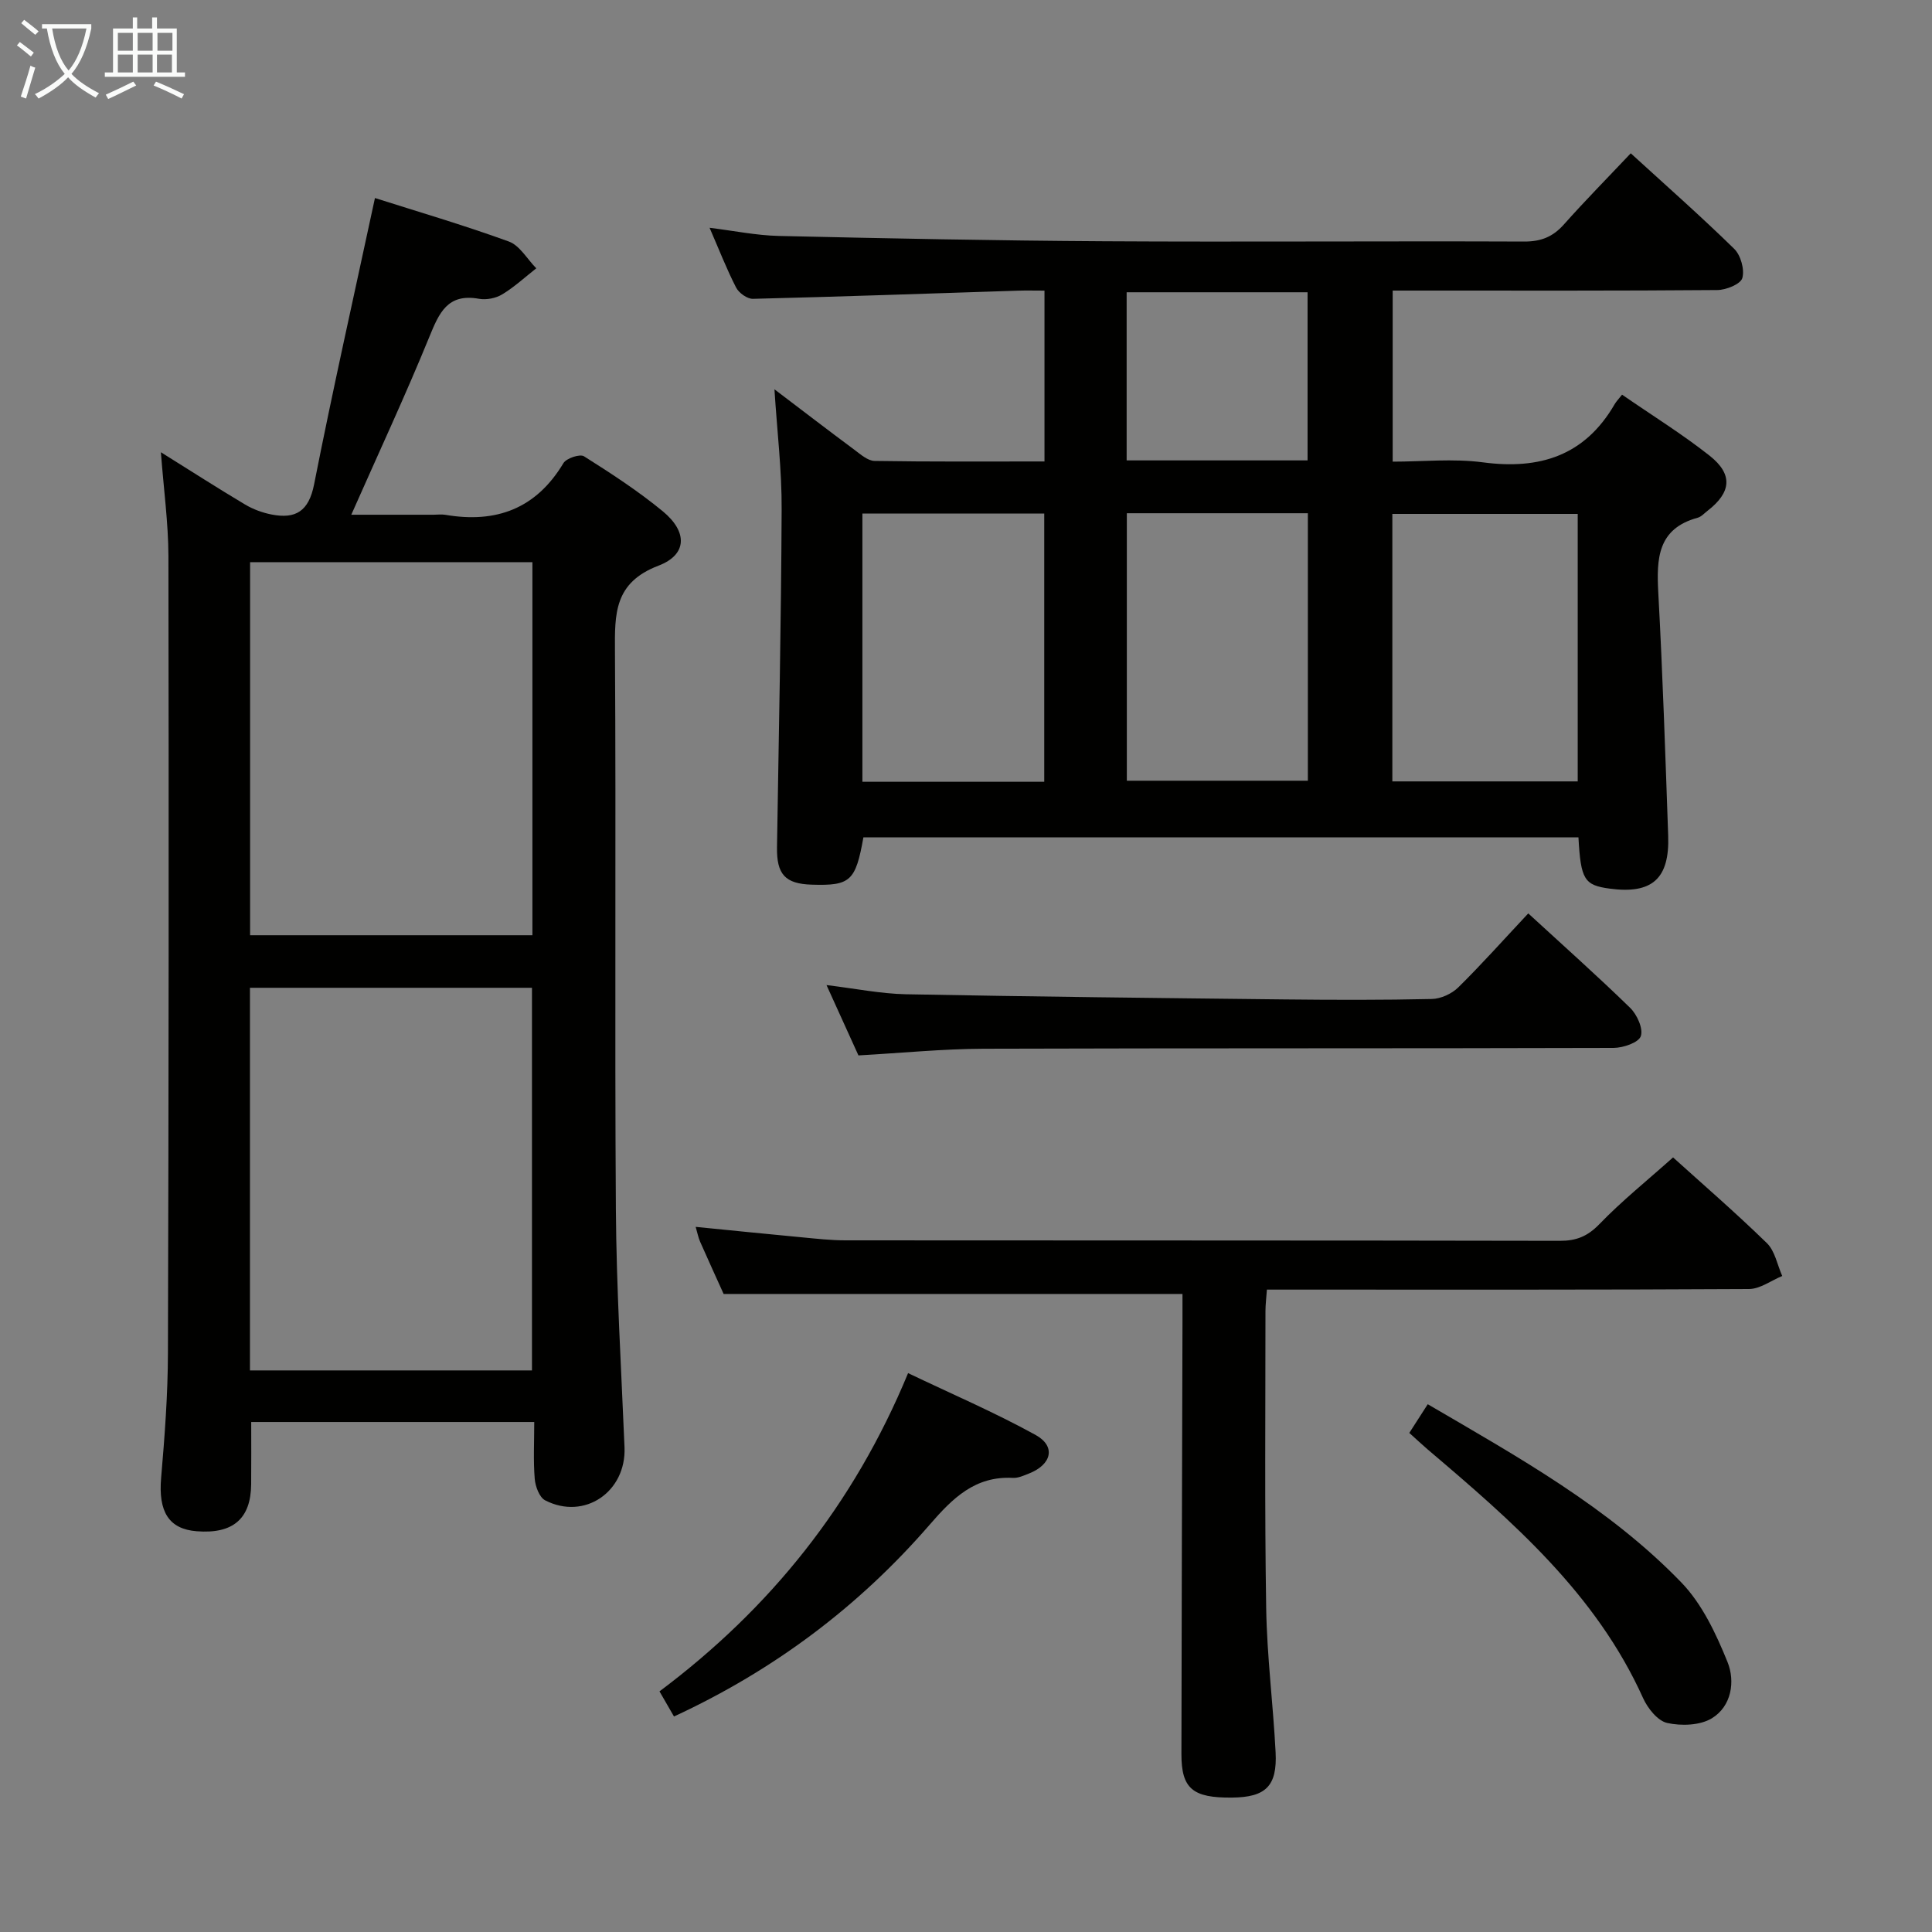 <svg enable-background="new 0 0 400 400" viewBox="0 0 400 400" xmlns="http://www.w3.org/2000/svg"><rect x="0" y="0" width="400" height="400" fill="#808080" stroke="none"/><g fill="#010100"><path d="m160.34 80.6c5.71 4.33 11.07 8.45 16.5 12.48 1.3.97 2.81 2.33 4.24 2.35 11.61.19 23.23.11 35.17.11 0-11.93 0-23.33 0-35.37-1.99 0-3.76-.05-5.53.01-18.27.59-36.55 1.24-54.83 1.69-1.18.03-2.92-1.22-3.49-2.34-1.97-3.83-3.53-7.87-5.49-12.37 5.04.62 9.67 1.58 14.32 1.69 22.46.51 44.93.97 67.39 1.1 28.99.17 57.98-.06 86.96.06 3.48.01 5.93-.98 8.21-3.54 4.41-4.96 9.07-9.68 13.84-14.73 7.29 6.66 14.53 13.04 21.41 19.77 1.36 1.33 2.19 4.29 1.69 6.06-.35 1.25-3.35 2.47-5.17 2.48-20.49.17-40.98.11-61.47.11-1.81 0-3.61 0-5.75 0v35.42c6.16 0 12.51-.67 18.66.14 11.79 1.57 21.12-1.37 27.3-12.04.33-.57.81-1.05 1.53-1.97 6.21 4.29 12.43 8.14 18.13 12.64 4.89 3.87 4.49 7.6-.44 11.41-.66.51-1.28 1.22-2.03 1.43-8.32 2.26-8.54 8.46-8.16 15.5.91 16.76 1.46 33.55 2.05 50.33.31 8.93-3.34 12.14-12.12 10.96-5.26-.71-5.98-1.87-6.46-10.62-49.34 0-98.69 0-148.04 0-1.62 9.08-2.69 10.05-10.7 9.8-5.51-.17-7.28-2.14-7.19-7.76.37-23.3.86-46.6.96-69.9.05-8.05-.93-16.12-1.49-24.9zm55.86 81.26c0-18.86 0-37.22 0-55.54-12.79 0-25.19 0-37.65 0v55.54zm110.45-.08c0-18.77 0-37.14 0-55.38-13.07 0-25.77 0-38.38 0v55.38zm-55.87-55.52c-12.83 0-25.08 0-37.48 0v55.38h37.48c0-18.59 0-36.85 0-55.38zm-.06-10.94c0-11.81 0-23.22 0-34.81-12.64 0-25 0-37.46 0v34.81z"/><path d="m33.31 93.63c6.17 3.85 11.75 7.44 17.44 10.83 1.65.98 3.57 1.69 5.46 2.06 5 .98 7.72-.66 8.82-6.24 3.88-19.66 8.29-39.22 12.6-59.28 8.55 2.72 18.24 5.56 27.71 9 2.27.82 3.81 3.65 5.69 5.55-2.33 1.83-4.53 3.87-7.04 5.39-1.33.81-3.3 1.2-4.83.92-6.52-1.17-8.25 2.94-10.28 7.91-4.95 12.12-10.49 24-16.15 36.8h17c.83 0 1.69-.12 2.5.02 10.5 1.79 18.76-1.26 24.42-10.7.61-1.02 3.42-1.95 4.26-1.42 5.61 3.54 11.22 7.19 16.33 11.4 5.12 4.23 5.09 8.96-.92 11.25-9.18 3.51-9.05 9.95-9 17.73.24 38.48-.07 76.96.19 115.45.11 16.45 1.11 32.9 1.79 49.35.38 9.2-8.28 15.17-16.43 10.98-1.2-.62-2.03-2.88-2.16-4.45-.31-3.78-.1-7.6-.1-11.77-19.82 0-39.18 0-58.6 0 0 4.37.03 8.63-.01 12.89-.06 7.14-3.76 10.32-11.26 9.73-5.82-.45-7.98-4.08-7.38-11.06.74-8.61 1.39-17.26 1.41-25.9.16-54.97.19-109.95.1-164.92-.02-6.9-.98-13.83-1.56-21.52zm18.44 190.1h58.39c0-26.56 0-52.91 0-79.22-19.7 0-38.94 0-58.39 0zm58.48-167.34c-19.6 0-38.85 0-58.45 0v77.24h58.45c0-25.92 0-51.47 0-77.24z"/><path d="m346.39 239.63c5.96 5.39 12.88 11.37 19.43 17.75 1.67 1.63 2.15 4.5 3.17 6.8-2.29.94-4.57 2.68-6.87 2.7-31.31.18-62.63.12-93.94.12-1.82 0-3.64 0-5.88 0-.11 1.63-.3 3.06-.3 4.49 0 20.49-.18 40.98.15 61.46.16 9.95 1.44 19.88 1.95 29.83.36 7.02-2.05 9.32-9 9.39-8.17.09-10.51-1.84-10.5-9.03.04-29.81.14-59.62.22-89.43.01-1.98 0-3.96 0-5.81-31.67 0-63 0-95 0-1.36-3.01-3.14-6.9-4.87-10.82-.38-.86-.55-1.82-.92-3.07 7.58.75 14.81 1.49 22.05 2.17 2.98.28 5.96.62 8.95.62 49.3.04 98.6 0 147.9.1 3.42.01 5.75-.92 8.2-3.45 4.61-4.78 9.83-8.97 15.26-13.82z"/><path d="m316.41 189.11c7.21 6.63 14.3 12.93 21.09 19.55 1.43 1.39 2.75 4.31 2.21 5.87-.46 1.33-3.65 2.42-5.64 2.43-43.48.13-86.97.03-130.45.17-8.44.03-16.88.88-25.89 1.38-1.98-4.36-4.15-9.14-6.61-14.56 5.97.72 11.19 1.79 16.43 1.9 26.13.5 52.27.78 78.4 1.07 10.16.11 20.33.14 30.49-.09 1.87-.04 4.14-1.08 5.48-2.4 4.85-4.78 9.39-9.88 14.49-15.32z"/><path d="m139.54 355.38c-1.13-1.96-1.95-3.38-3-5.2 22.88-17.13 40.2-38.62 51.47-65.89 8.95 4.28 17.9 8.12 26.38 12.79 4.27 2.35 3.37 6.13-1.34 7.99-1.07.42-2.24.97-3.34.91-7.83-.41-12.46 4.18-17.22 9.68-14.64 16.9-32.2 30.12-52.95 39.72z"/><path d="m291.78 296.67c1.3-2.03 2.45-3.81 3.82-5.94 18.66 10.91 37.46 21.34 52.5 36.9 4.31 4.46 7.2 10.63 9.57 16.49 1.6 3.96.86 9.14-3.26 11.64-2.44 1.48-6.32 1.61-9.24.96-1.97-.44-4.03-3.03-4.98-5.13-9.75-21.65-27.11-36.64-44.63-51.52-1.13-.97-2.21-1.99-3.78-3.4z"/></g><path d="m6.4 11.7c-1-.8-1.9-1.6-2.9-2.3l.6-.7c.9.7 1.9 1.4 2.9 2.2zm-2.1 8.3c.7-2.1 1.4-4.2 2-6.4.2.1.6.3 1 .4-.7 2.3-1.3 4.4-1.9 6.4zm3-12.8c-1.1-.9-2.1-1.7-2.9-2.4l.6-.7c1 .8 2 1.5 3 2.4zm1.4-1.3v-.9h10.2v.9c-.9 4.2-2.3 7.3-4.1 9.4 1.3 1.4 3.2 2.7 5.7 4-.2.2-.4.5-.7.9-2.5-1.4-4.4-2.7-5.7-4.2-1.4 1.5-3.5 3-6.1 4.4 0 0 0 0-.1-.1-.3-.4-.5-.7-.7-.8 2.7-1.3 4.7-2.8 6.2-4.2-1.8-2.2-3-5.3-3.7-9.4zm9.2 0h-7.1c.6 3.8 1.7 6.7 3.4 8.7 1.7-2 2.9-4.8 3.7-8.7z" fill="#fafbfa"/><path d="m31.6 3.6h.9v2.3h4.1v9.1h1.7v.9h-16.6v-.9h1.7v-9.1h4.1v-2.3h.9v2.3h3.1v-2.3zm-4 13.3.6.8c-1.9.9-3.8 1.9-5.8 2.8-.2-.3-.3-.6-.5-.9 2-.9 3.9-1.8 5.7-2.7zm-3.2-10.1v3.7h3.1v-3.7zm0 4.5v3.7h3.1v-3.7zm4.1-4.5v3.7h3.1v-3.7zm0 4.5v3.7h3.1v-3.7zm9.1 9.1c-2.1-1.1-4.1-2-5.8-2.7l.5-.8c2.2.9 4.1 1.8 5.8 2.6zm-1.9-13.6h-3.1v3.7h3.1zm-3.2 4.5v3.7h3.1v-3.7z" fill="#fafbfa"/></svg>
